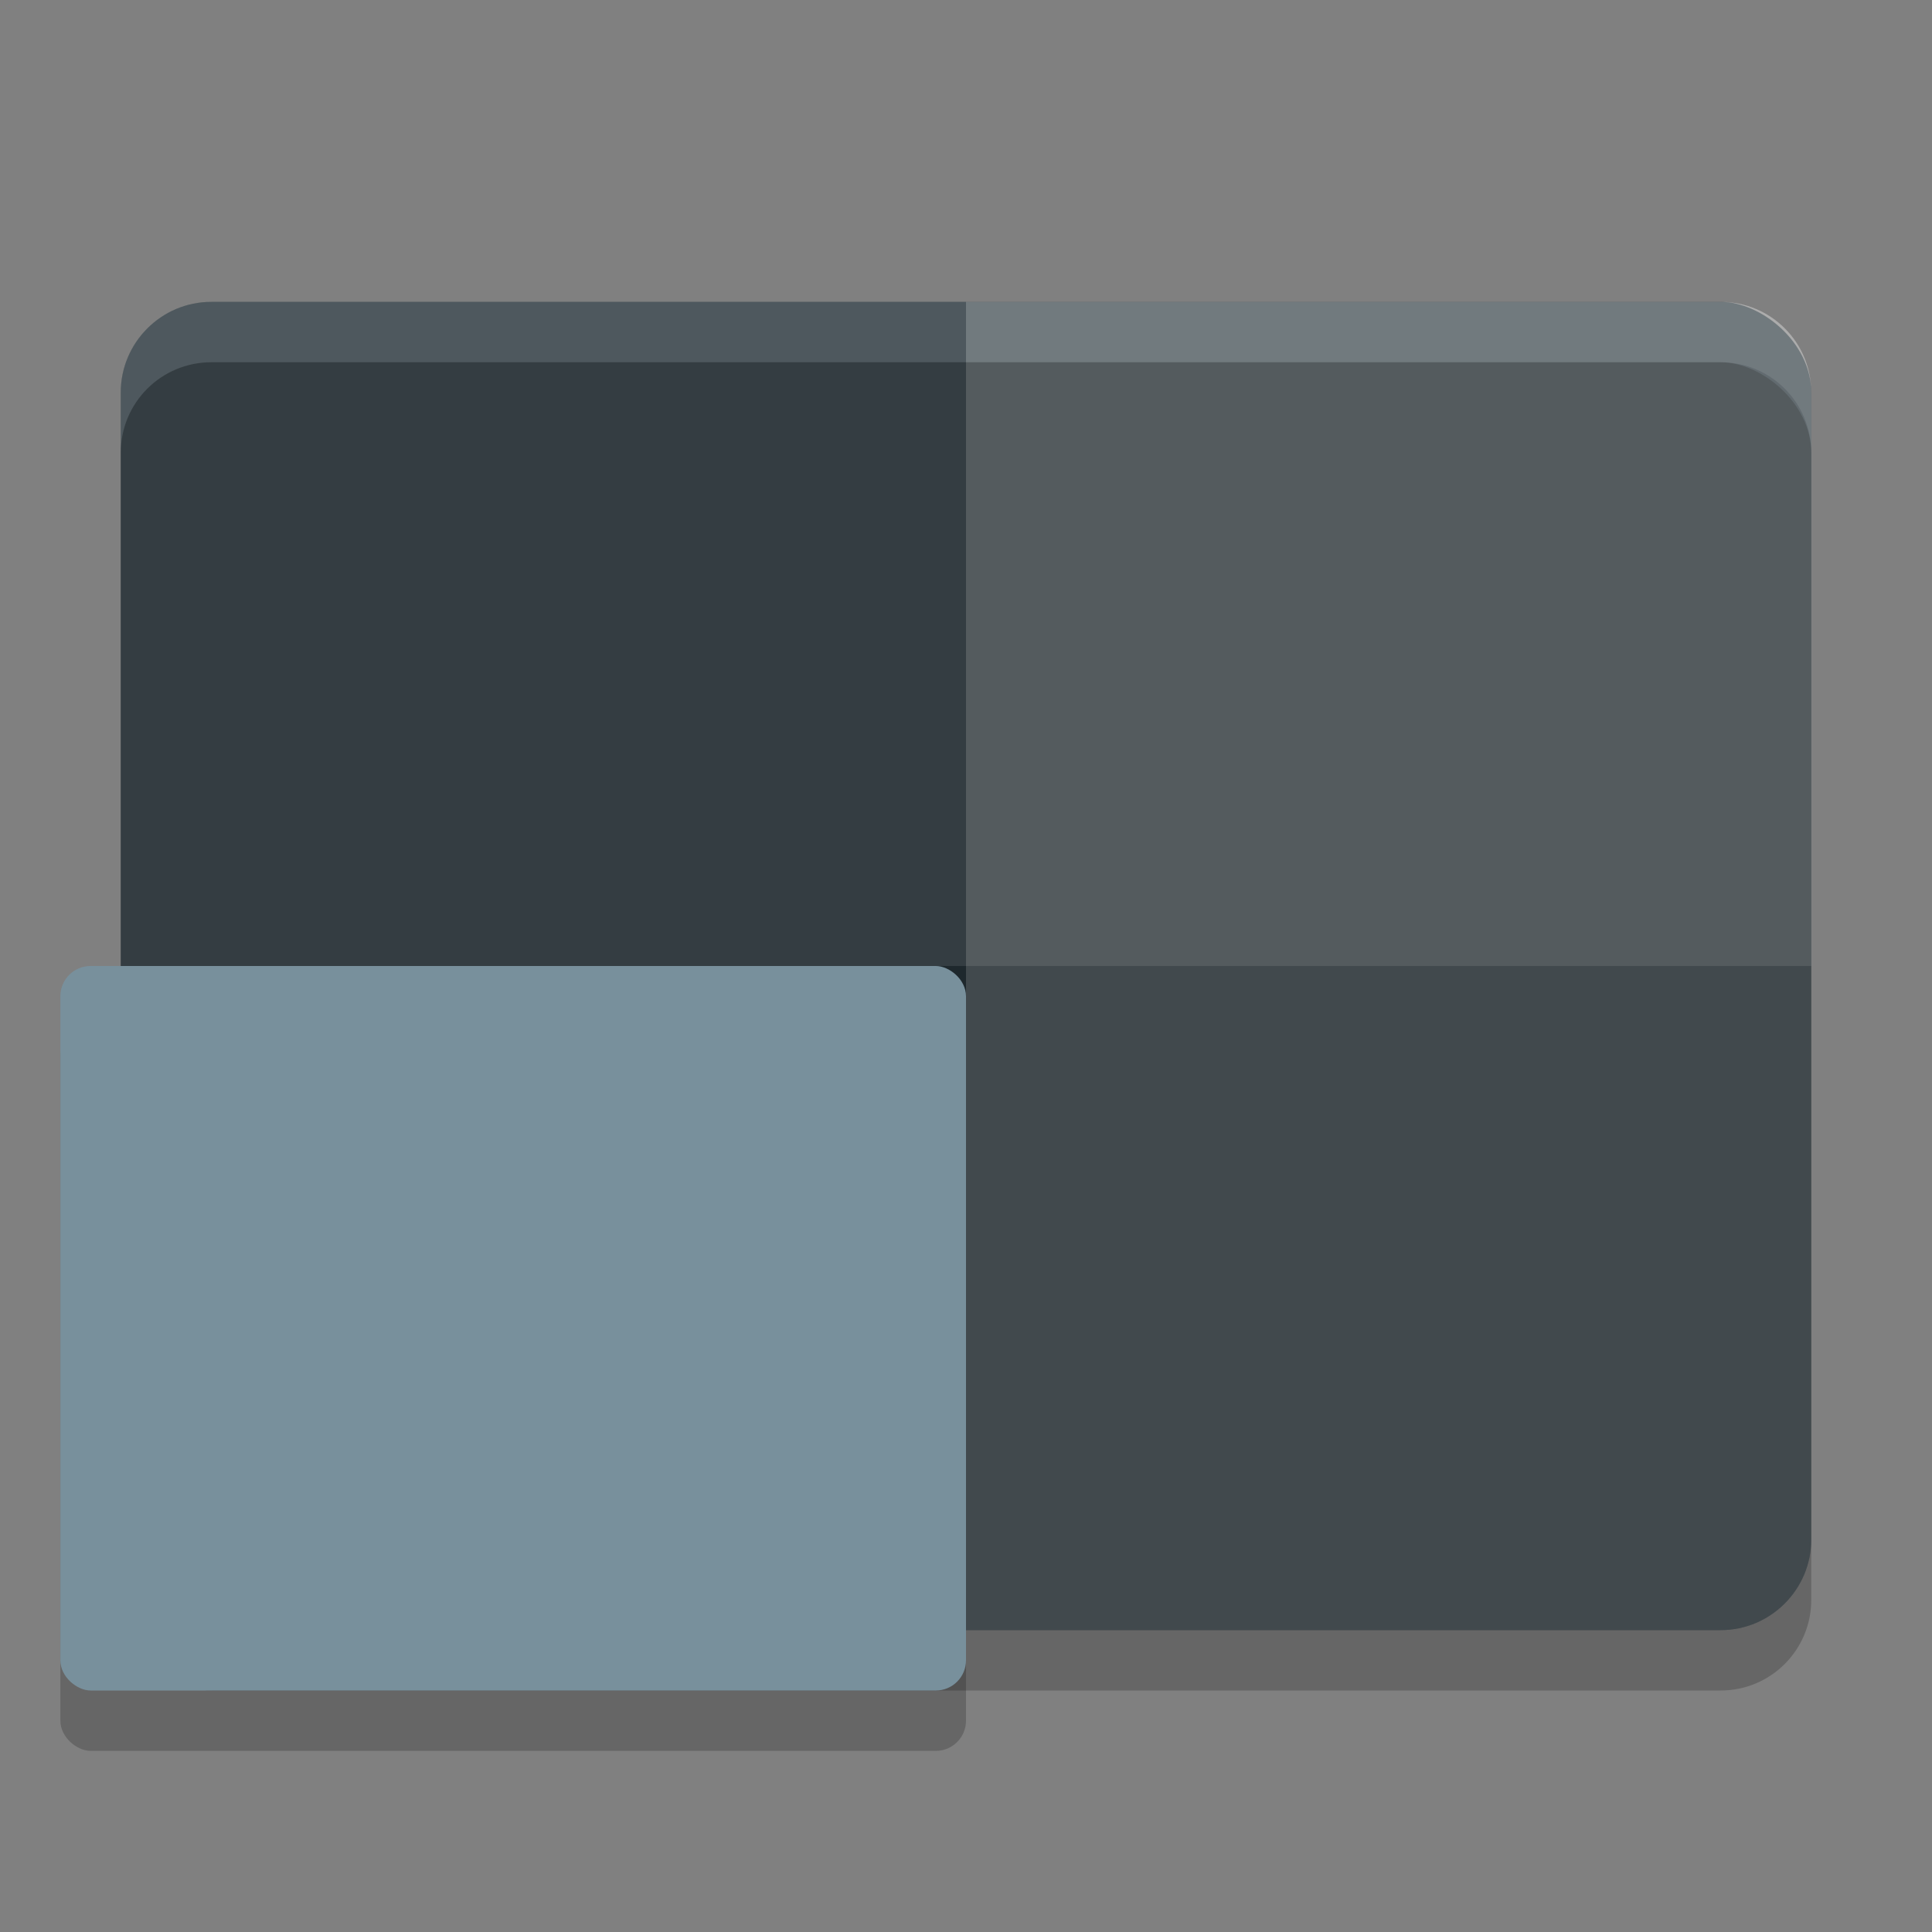 <?xml version="1.0" encoding="UTF-8" standalone="no"?>
<svg
   width="32"
   height="32"
   version="1"
   id="svg16"
   sodipodi:docname="cs-workspaces.svg"
   inkscape:version="1.1.1 (3bf5ae0d25, 2021-09-20)"
   xmlns:inkscape="http://www.inkscape.org/namespaces/inkscape"
   xmlns:sodipodi="http://sodipodi.sourceforge.net/DTD/sodipodi-0.dtd"
   xmlns="http://www.w3.org/2000/svg"
   xmlns:svg="http://www.w3.org/2000/svg">
  <rect width="100%" height="100%" fill="#808080" stroke="none"/>
  <defs
     id="defs20" />
  <sodipodi:namedview
     id="namedview18"
     pagecolor="#505050"
     bordercolor="#ffffff"
     borderopacity="1"
     inkscape:pageshadow="0"
     inkscape:pageopacity="0"
     inkscape:pagecheckerboard="1"
     showgrid="false"
     inkscape:zoom="23.03125"
     inkscape:cx="16"
     inkscape:cy="15.97829"
     inkscape:current-layer="g844" />
  <g
     id="g844">
    <rect
       style="fill:#263238"
       width="22"
       height="28"
       x="-27"
       y="-30"
       rx="1.5"
       ry="1.5"
       transform="matrix(0,-1,-1,0,0,0)"
       id="rect4" />
    <path
       style="fill:#ffffff;opacity:0.2"
       d="m -25.5,-30 h 19 c 0.831,0 1.5,0.669 1.5,1.5 V -16 h -22 v -12.5 c 0,-0.831 0.669,-1.5 1.5,-1.5 z"
       id="path6"
       transform="matrix(0,-1,-1,0,0,0)" />
    <rect
       style="opacity:0.2"
       width="22"
       height="28"
       x="-28"
       y="-30"
       rx="1.5"
       ry="1.5"
       transform="matrix(0,-1,-1,0,0,0)"
       id="rect2" />
    <path
       style="fill:#ffffff;opacity:0.1"
       d="m -16,-30 h 9.5 c 0.831,0 1.5,0.669 1.5,1.5 v 25 C -5,-2.669 -5.669,-2 -6.5,-2 H -16 Z"
       id="path8"
       transform="matrix(0,-1,-1,0,0,0)" />
    <path
       fill="#fff"
       opacity=".1"
       d="m3.5 5c-0.831 0-1.5 0.669-1.5 1.5v1c0-0.831 0.669-1.5 1.5-1.5h25c0.831 0 1.5 0.669 1.5 1.5v-1c0-0.831-0.669-1.5-1.5-1.5h-25z"
       id="path10" />
    <rect
       style="opacity:0.2"
       width="12"
       height="15"
       x="-29"
       y="-16"
       rx=".5"
       ry=".5"
       transform="matrix(0,-1,-1,0,0,0)"
       id="rect12" />
    <rect
       style="fill:#78909c"
       width="12"
       height="15"
       x="-28"
       y="-16"
       rx=".5"
       ry=".5"
       transform="matrix(0,-1,-1,0,0,0)"
       id="rect14" />
  </g>
</svg>
